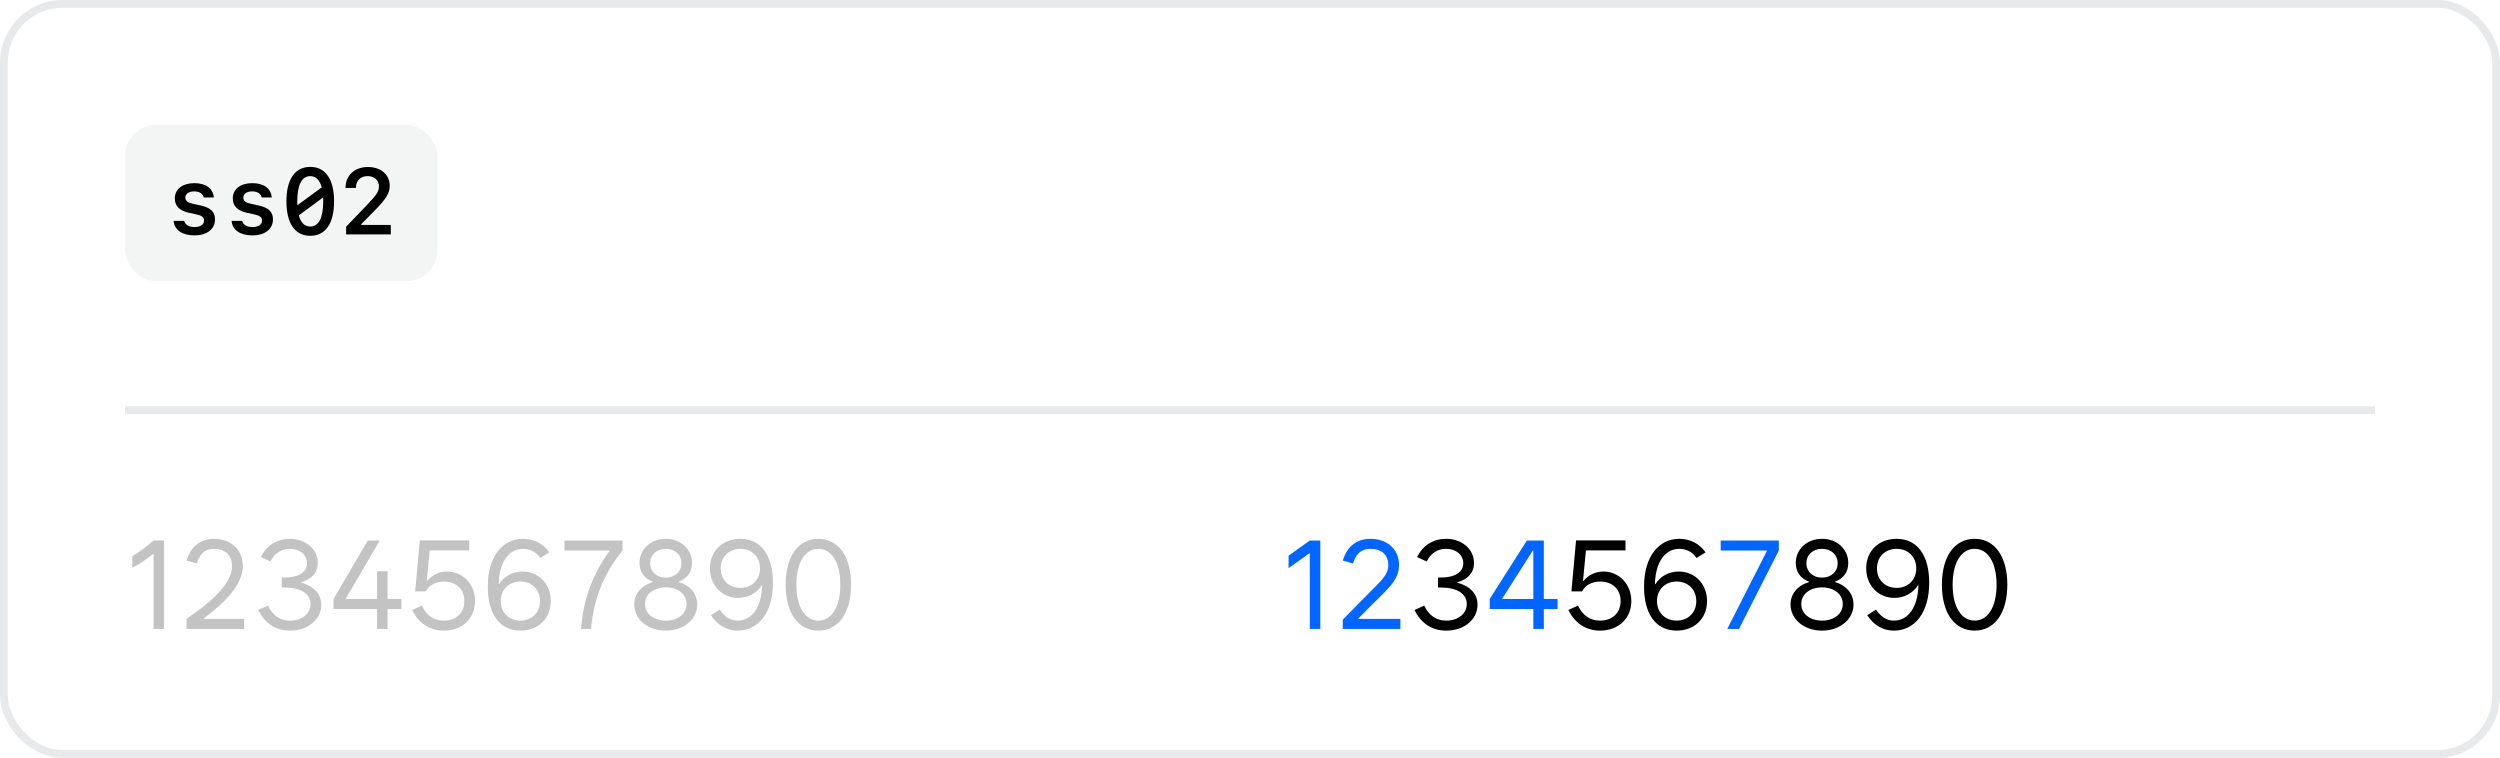 <svg width="320" height="97" viewBox="0 0 320 97" fill="none" xmlns="http://www.w3.org/2000/svg">
<rect x="0.5" y="0.5" width="319" height="96" rx="7.5" stroke="#70737C" stroke-opacity="0.16"/>
<rect x="16" y="16" width="40" height="20" rx="4" fill="#70737C" fill-opacity="0.08"/>
<path d="M22.377 25.4C22.377 24.205 23.361 23.443 24.879 23.443C26.35 23.443 27.281 24.123 27.369 25.277H26.08C25.986 24.797 25.523 24.498 24.861 24.498C24.176 24.498 23.725 24.814 23.725 25.295C23.725 25.705 24.018 25.939 24.715 26.092L25.67 26.297C26.953 26.572 27.521 27.117 27.521 28.078C27.521 29.326 26.496 30.129 24.885 30.129C23.314 30.129 22.318 29.432 22.225 28.271H23.578C23.695 28.775 24.182 29.062 24.908 29.062C25.652 29.062 26.121 28.734 26.121 28.236C26.121 27.814 25.852 27.598 25.119 27.439L24.158 27.229C22.975 26.965 22.377 26.355 22.377 25.4ZM29.795 25.4C29.795 24.205 30.779 23.443 32.297 23.443C33.768 23.443 34.699 24.123 34.787 25.277H33.498C33.404 24.797 32.941 24.498 32.279 24.498C31.594 24.498 31.143 24.814 31.143 25.295C31.143 25.705 31.436 25.939 32.133 26.092L33.088 26.297C34.371 26.572 34.94 27.117 34.94 28.078C34.94 29.326 33.914 30.129 32.303 30.129C30.732 30.129 29.736 29.432 29.643 28.271H30.996C31.113 28.775 31.6 29.062 32.326 29.062C33.07 29.062 33.539 28.734 33.539 28.236C33.539 27.814 33.27 27.598 32.537 27.439L31.576 27.229C30.393 26.965 29.795 26.355 29.795 25.4ZM41.361 25.271L38.25 27.568C38.502 28.506 39 28.998 39.715 28.998C40.793 28.998 41.373 27.873 41.373 25.77C41.373 25.594 41.367 25.43 41.361 25.271ZM38.062 26.273L41.18 23.988C40.928 23.045 40.43 22.547 39.715 22.547C38.631 22.547 38.051 23.672 38.051 25.77C38.051 25.945 38.057 26.115 38.062 26.273ZM39.715 21.363C41.666 21.363 42.762 22.945 42.762 25.77C42.762 28.6 41.666 30.182 39.715 30.182C37.758 30.182 36.662 28.6 36.662 25.77C36.662 22.945 37.758 21.363 39.715 21.363ZM44.227 24.023C44.227 22.459 45.404 21.375 47.086 21.375C48.756 21.375 49.887 22.354 49.887 23.795C49.887 24.697 49.435 25.453 48.041 26.865L46.254 28.688V28.793H50.022V30H44.303V29.021L47.098 26.109C48.217 24.932 48.504 24.486 48.504 23.877C48.504 23.068 47.924 22.541 47.045 22.541C46.148 22.541 45.557 23.133 45.557 24.018V24.059H44.227V24.023Z" fill="black"/>
<rect x="16" y="52" width="288" height="1" fill="#70737C" fill-opacity="0.16"/>
<path d="M16.938 71.188C17.828 70.656 18.719 70 19.656 69.188H21V80.5H19.656V70.922H19.594C18.727 71.609 17.82 72.211 16.938 72.672V71.188ZM23.875 79.219C27.875 76.484 29.703 74.344 29.703 72.438C29.703 71.047 28.766 70.25 27.422 70.25C26.375 70.25 25.609 70.734 25.188 72.125L23.875 71.75C24.469 69.797 25.797 68.969 27.422 68.969C29.484 68.969 31.078 70.297 31.078 72.438C31.078 74.641 29.219 76.805 26.078 79.156V79.219H31.25V80.5H23.875V79.219ZM37.125 80.719C35.25 80.719 33.875 79.766 33.062 78.078L34.297 77.516C34.922 78.812 35.859 79.438 37.125 79.438C38.641 79.438 39.75 78.547 39.75 77.312C39.75 76 38.5 75.203 36.438 75.203H36.062V73.922H36.438C38.234 73.922 39.297 73.25 39.297 72.094C39.297 71.016 38.375 70.25 37.094 70.25C36 70.25 35.141 70.812 34.625 71.875L33.391 71.312C34.141 69.766 35.5 68.969 37.094 68.969C39.141 68.969 40.672 70.297 40.672 72.062C40.672 73.297 39.922 74.141 38.531 74.531V74.578C40.18 75.023 41.125 76.016 41.125 77.406C41.125 79.297 39.406 80.719 37.125 80.719ZM42.688 77.953V76.672L47.078 69.188H48.609L44.297 76.562V76.672H48.266V73.125H49.609V76.672H51.375V77.953H49.609V80.5H48.266V77.953H42.688ZM53.141 75.703L53.734 69.172H60.062V70.453H55L54.625 74.359H54.688C55.297 73.609 56.203 73.156 57.25 73.156C59.219 73.156 60.812 74.766 60.812 76.938C60.812 79.156 59.156 80.719 56.812 80.719C55.016 80.719 53.578 79.781 52.75 78.078L53.984 77.516C54.609 78.812 55.562 79.438 56.812 79.438C58.391 79.438 59.438 78.438 59.438 76.938C59.438 75.438 58.391 74.438 56.828 74.438C55.75 74.438 54.914 74.914 54.5 75.703H53.141ZM66.609 80.719C63.922 80.719 62.438 78.547 62.438 75.109C62.438 71.156 64.375 68.969 66.953 68.969C68.344 68.969 69.562 69.609 70.312 70.703L69.156 71.422C68.641 70.625 67.797 70.25 66.953 70.25C65.266 70.25 63.914 71.742 63.828 74.766H63.891C64.523 73.766 65.609 73.156 66.891 73.156C68.922 73.156 70.5 74.719 70.5 76.938C70.5 79.172 68.891 80.719 66.609 80.719ZM66.609 79.438C68.078 79.438 69.125 78.406 69.125 76.938C69.125 75.469 68.078 74.438 66.609 74.438C65.141 74.438 64.094 75.469 64.094 76.938C64.094 78.406 65.141 79.438 66.609 79.438ZM72.25 70.469V69.188H79.688V70.469C77.281 73.406 75.969 76.703 75.656 80.5H74.375C74.656 76.789 75.844 73.5 78.016 70.531V70.469H72.25ZM85.219 79.438C86.781 79.438 87.875 78.562 87.875 77.312C87.875 76.062 86.781 75.188 85.219 75.188C83.656 75.188 82.562 76.062 82.562 77.312C82.562 78.562 83.656 79.438 85.219 79.438ZM85.219 73.938C86.391 73.938 87.219 73.172 87.219 72.094C87.219 71.016 86.391 70.25 85.219 70.25C84.047 70.25 83.219 71.016 83.219 72.094C83.219 73.172 84.047 73.938 85.219 73.938ZM81.188 77.375C81.188 76.07 82.031 74.961 83.562 74.5V74.453C82.461 74.055 81.859 73.203 81.859 72.062C81.859 70.297 83.297 68.969 85.219 68.969C87.141 68.969 88.578 70.297 88.578 72.062C88.578 73.203 87.977 74.055 86.875 74.453V74.5C88.414 74.961 89.25 76.07 89.25 77.375C89.25 79.266 87.516 80.719 85.219 80.719C82.922 80.719 81.188 79.266 81.188 77.375ZM94.422 80.719C93.016 80.719 91.875 80.047 91 78.75L92.125 78.031C92.812 79.016 93.516 79.438 94.422 79.438C96.109 79.438 97.461 77.945 97.562 74.922H97.5C96.852 75.922 95.766 76.531 94.484 76.531C92.453 76.531 90.875 74.969 90.875 72.75C90.875 70.516 92.484 68.969 94.766 68.969C97.453 68.969 98.938 71.141 98.938 74.578C98.938 78.531 97 80.719 94.422 80.719ZM94.766 75.25C96.234 75.25 97.281 74.219 97.281 72.75C97.281 71.281 96.234 70.25 94.766 70.25C93.297 70.25 92.25 71.281 92.25 72.75C92.25 74.219 93.297 75.25 94.766 75.25ZM104.75 80.719C102.172 80.719 100.562 78.453 100.562 74.844C100.562 71.234 102.172 68.969 104.75 68.969C107.328 68.969 108.938 71.234 108.938 74.844C108.938 78.453 107.328 80.719 104.75 80.719ZM104.75 79.438C106.469 79.438 107.562 77.656 107.562 74.844C107.562 72.031 106.469 70.25 104.75 70.25C103.031 70.25 101.938 72.031 101.938 74.844C101.938 77.656 103.031 79.438 104.75 79.438Z" fill="#2A2A2A" fill-opacity="0.28"/>
<path d="M252.75 80.719C250.172 80.719 248.562 78.453 248.562 74.844C248.562 71.234 250.172 68.969 252.75 68.969C255.328 68.969 256.938 71.234 256.938 74.844C256.938 78.453 255.328 80.719 252.75 80.719ZM252.75 79.438C254.469 79.438 255.562 77.656 255.562 74.844C255.562 72.031 254.469 70.25 252.75 70.25C251.031 70.25 249.938 72.031 249.938 74.844C249.938 77.656 251.031 79.438 252.75 79.438Z" fill="black"/>
<path d="M242.422 80.719C241.016 80.719 239.875 80.047 239 78.75L240.125 78.031C240.812 79.016 241.516 79.438 242.422 79.438C244.109 79.438 245.461 77.945 245.562 74.922H245.5C244.852 75.922 243.766 76.531 242.484 76.531C240.453 76.531 238.875 74.969 238.875 72.75C238.875 70.516 240.484 68.969 242.766 68.969C245.453 68.969 246.938 71.141 246.938 74.578C246.938 78.531 245 80.719 242.422 80.719ZM242.766 75.25C244.234 75.25 245.281 74.219 245.281 72.75C245.281 71.281 244.234 70.25 242.766 70.25C241.297 70.25 240.25 71.281 240.25 72.75C240.25 74.219 241.297 75.25 242.766 75.25Z" fill="black"/>
<path d="M233.219 79.438C234.781 79.438 235.875 78.562 235.875 77.312C235.875 76.062 234.781 75.188 233.219 75.188C231.656 75.188 230.562 76.062 230.562 77.312C230.562 78.562 231.656 79.438 233.219 79.438ZM233.219 73.938C234.391 73.938 235.219 73.172 235.219 72.094C235.219 71.016 234.391 70.25 233.219 70.25C232.047 70.25 231.219 71.016 231.219 72.094C231.219 73.172 232.047 73.938 233.219 73.938ZM229.188 77.375C229.188 76.07 230.031 74.961 231.562 74.5V74.453C230.461 74.055 229.859 73.203 229.859 72.062C229.859 70.297 231.297 68.969 233.219 68.969C235.141 68.969 236.578 70.297 236.578 72.062C236.578 73.203 235.977 74.055 234.875 74.453V74.5C236.414 74.961 237.25 76.07 237.25 77.375C237.25 79.266 235.516 80.719 233.219 80.719C230.922 80.719 229.188 79.266 229.188 77.375Z" fill="black"/>
<path d="M221.094 80.5L226.156 70.531V70.469H220.25V69.188H227.688V70.469L222.594 80.5H221.094Z" fill="#0066FF"/>
<path d="M214.609 80.719C211.922 80.719 210.438 78.547 210.438 75.109C210.438 71.156 212.375 68.969 214.953 68.969C216.344 68.969 217.562 69.609 218.312 70.703L217.156 71.422C216.641 70.625 215.797 70.25 214.953 70.25C213.266 70.25 211.914 71.742 211.828 74.766H211.891C212.523 73.766 213.609 73.156 214.891 73.156C216.922 73.156 218.5 74.719 218.5 76.938C218.5 79.172 216.891 80.719 214.609 80.719ZM214.609 79.438C216.078 79.438 217.125 78.406 217.125 76.938C217.125 75.469 216.078 74.438 214.609 74.438C213.141 74.438 212.094 75.469 212.094 76.938C212.094 78.406 213.141 79.438 214.609 79.438Z" fill="black"/>
<path d="M201.141 75.703L201.734 69.172H208.062V70.453H203L202.625 74.359H202.688C203.297 73.609 204.203 73.156 205.25 73.156C207.219 73.156 208.812 74.766 208.812 76.938C208.812 79.156 207.156 80.719 204.812 80.719C203.016 80.719 201.578 79.781 200.75 78.078L201.984 77.516C202.609 78.812 203.562 79.438 204.812 79.438C206.391 79.438 207.438 78.438 207.438 76.938C207.438 75.438 206.391 74.438 204.828 74.438C203.75 74.438 202.914 74.914 202.5 75.703H201.141Z" fill="black"/>
<path d="M190.688 77.953V76.656L195.438 69.188H197.609V76.672H199.375V77.953H197.609V80.5H196.266V77.953H190.688ZM192.281 76.672H196.266V70.469H196.203L192.281 76.625V76.672Z" fill="#0066FF"/>
<path d="M185.125 80.719C183.25 80.719 181.875 79.766 181.062 78.078L182.297 77.516C182.922 78.812 183.859 79.438 185.125 79.438C186.641 79.438 187.75 78.547 187.75 77.312C187.75 76 186.5 75.203 184.438 75.203H184.062V73.922H184.438C186.234 73.922 187.297 73.25 187.297 72.094C187.297 71.016 186.375 70.25 185.094 70.25C184 70.25 183.141 70.812 182.625 71.875L181.391 71.312C182.141 69.766 183.5 68.969 185.094 68.969C187.141 68.969 188.672 70.297 188.672 72.062C188.672 73.297 187.922 74.141 186.531 74.531V74.578C188.18 75.023 189.125 76.016 189.125 77.406C189.125 79.297 187.406 80.719 185.125 80.719Z" fill="black"/>
<path d="M171.875 80.5V79.312L174.609 76.531C176.766 74.328 177.703 73.656 177.703 72.312C177.703 71.016 176.812 70.25 175.422 70.25C174.375 70.25 173.609 70.734 173.188 72.125L171.875 71.75C172.469 69.797 173.797 68.969 175.422 68.969C177.562 68.969 179.078 70.312 179.078 72.312C179.078 74.297 177.625 75.375 175.609 77.406L173.875 79.156V79.219H179.25V80.5H171.875Z" fill="#0066FF"/>
<path d="M164.938 72.719V71.125L167.656 69.188H169V80.5H167.656V70.828H167.594L164.938 72.719Z" fill="#0066FF"/>
</svg>
